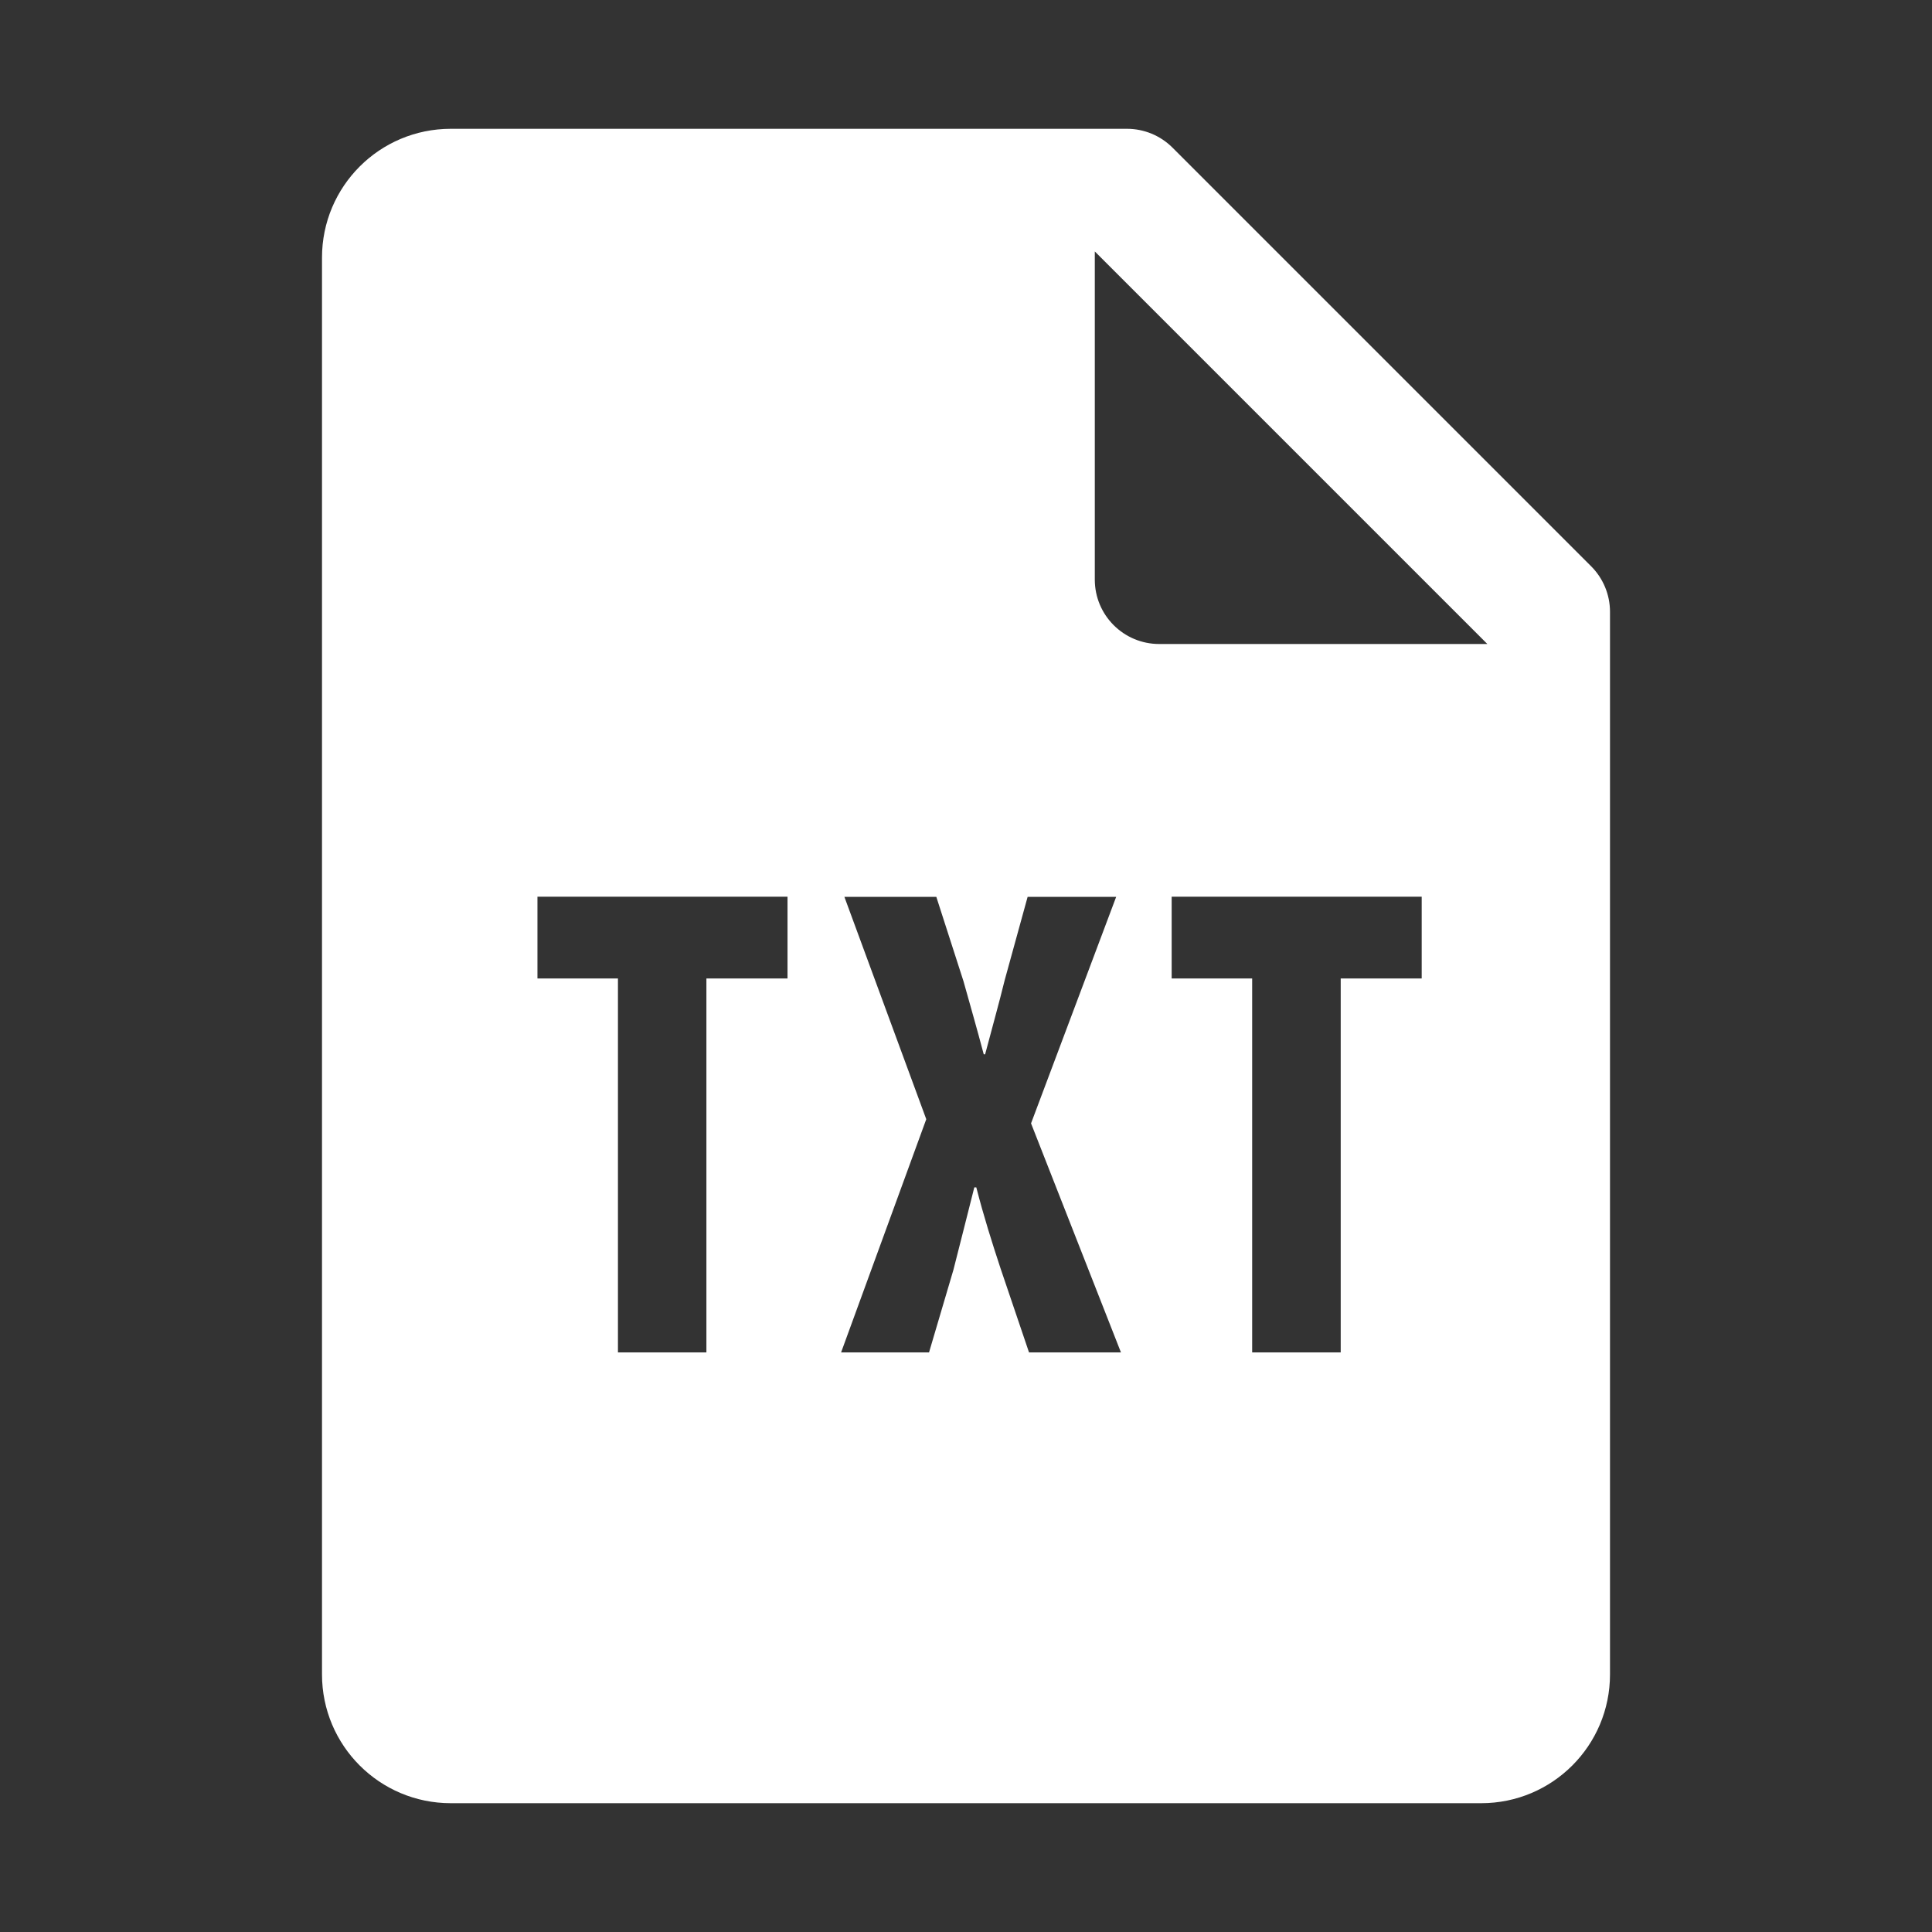 <?xml version="1.0" encoding="UTF-8"?>
<svg xmlns="http://www.w3.org/2000/svg" xmlns:xlink="http://www.w3.org/1999/xlink" viewBox="0 0 60 60" width="60px" height="60px">
<rect x="0" y="0" width="60" height="60" fill="#333333" stroke="none"/>
<g id="surface19099968">
<path style=" stroke:none;fill-rule:nonzero;fill:rgb(100%,100%,100%);fill-opacity:1;" d="M 49.414 17.586 L 36.414 4.586 C 36.039 4.211 35.531 4 35 4 L 14 4 C 11.789 4 10 5.789 10 8 L 10 52 C 10 54.211 11.789 56 14 56 L 46 56 C 48.211 56 50 54.211 50 52 L 50 19 C 50 18.469 49.789 17.961 49.414 17.586 Z M 24.457 30.387 L 21.938 30.387 L 21.938 42 L 19.191 42 L 19.191 30.387 L 16.691 30.387 L 16.691 27.848 L 24.457 27.848 Z M 31.957 42 L 31.074 39.395 C 30.805 38.578 30.551 37.777 30.32 36.875 L 30.258 36.875 C 30.027 37.777 29.816 38.641 29.609 39.438 L 28.852 42 L 26.121 42 L 28.766 34.758 L 26.223 27.852 L 29.078 27.852 L 29.922 30.473 C 30.129 31.211 30.34 31.945 30.551 32.742 L 30.594 32.742 C 30.82 31.883 31.012 31.211 31.203 30.434 L 31.914 27.852 L 34.664 27.852 L 32.02 34.887 L 34.812 42 Z M 44.156 30.387 L 41.637 30.387 L 41.637 42 L 38.887 42 L 38.887 30.387 L 36.387 30.387 L 36.387 27.848 L 44.152 27.848 L 44.152 30.387 Z M 36 20 C 34.895 20 34 19.105 34 18 L 34 7.809 L 46.191 20 Z M 36 20 "/>
</g>
</svg>
